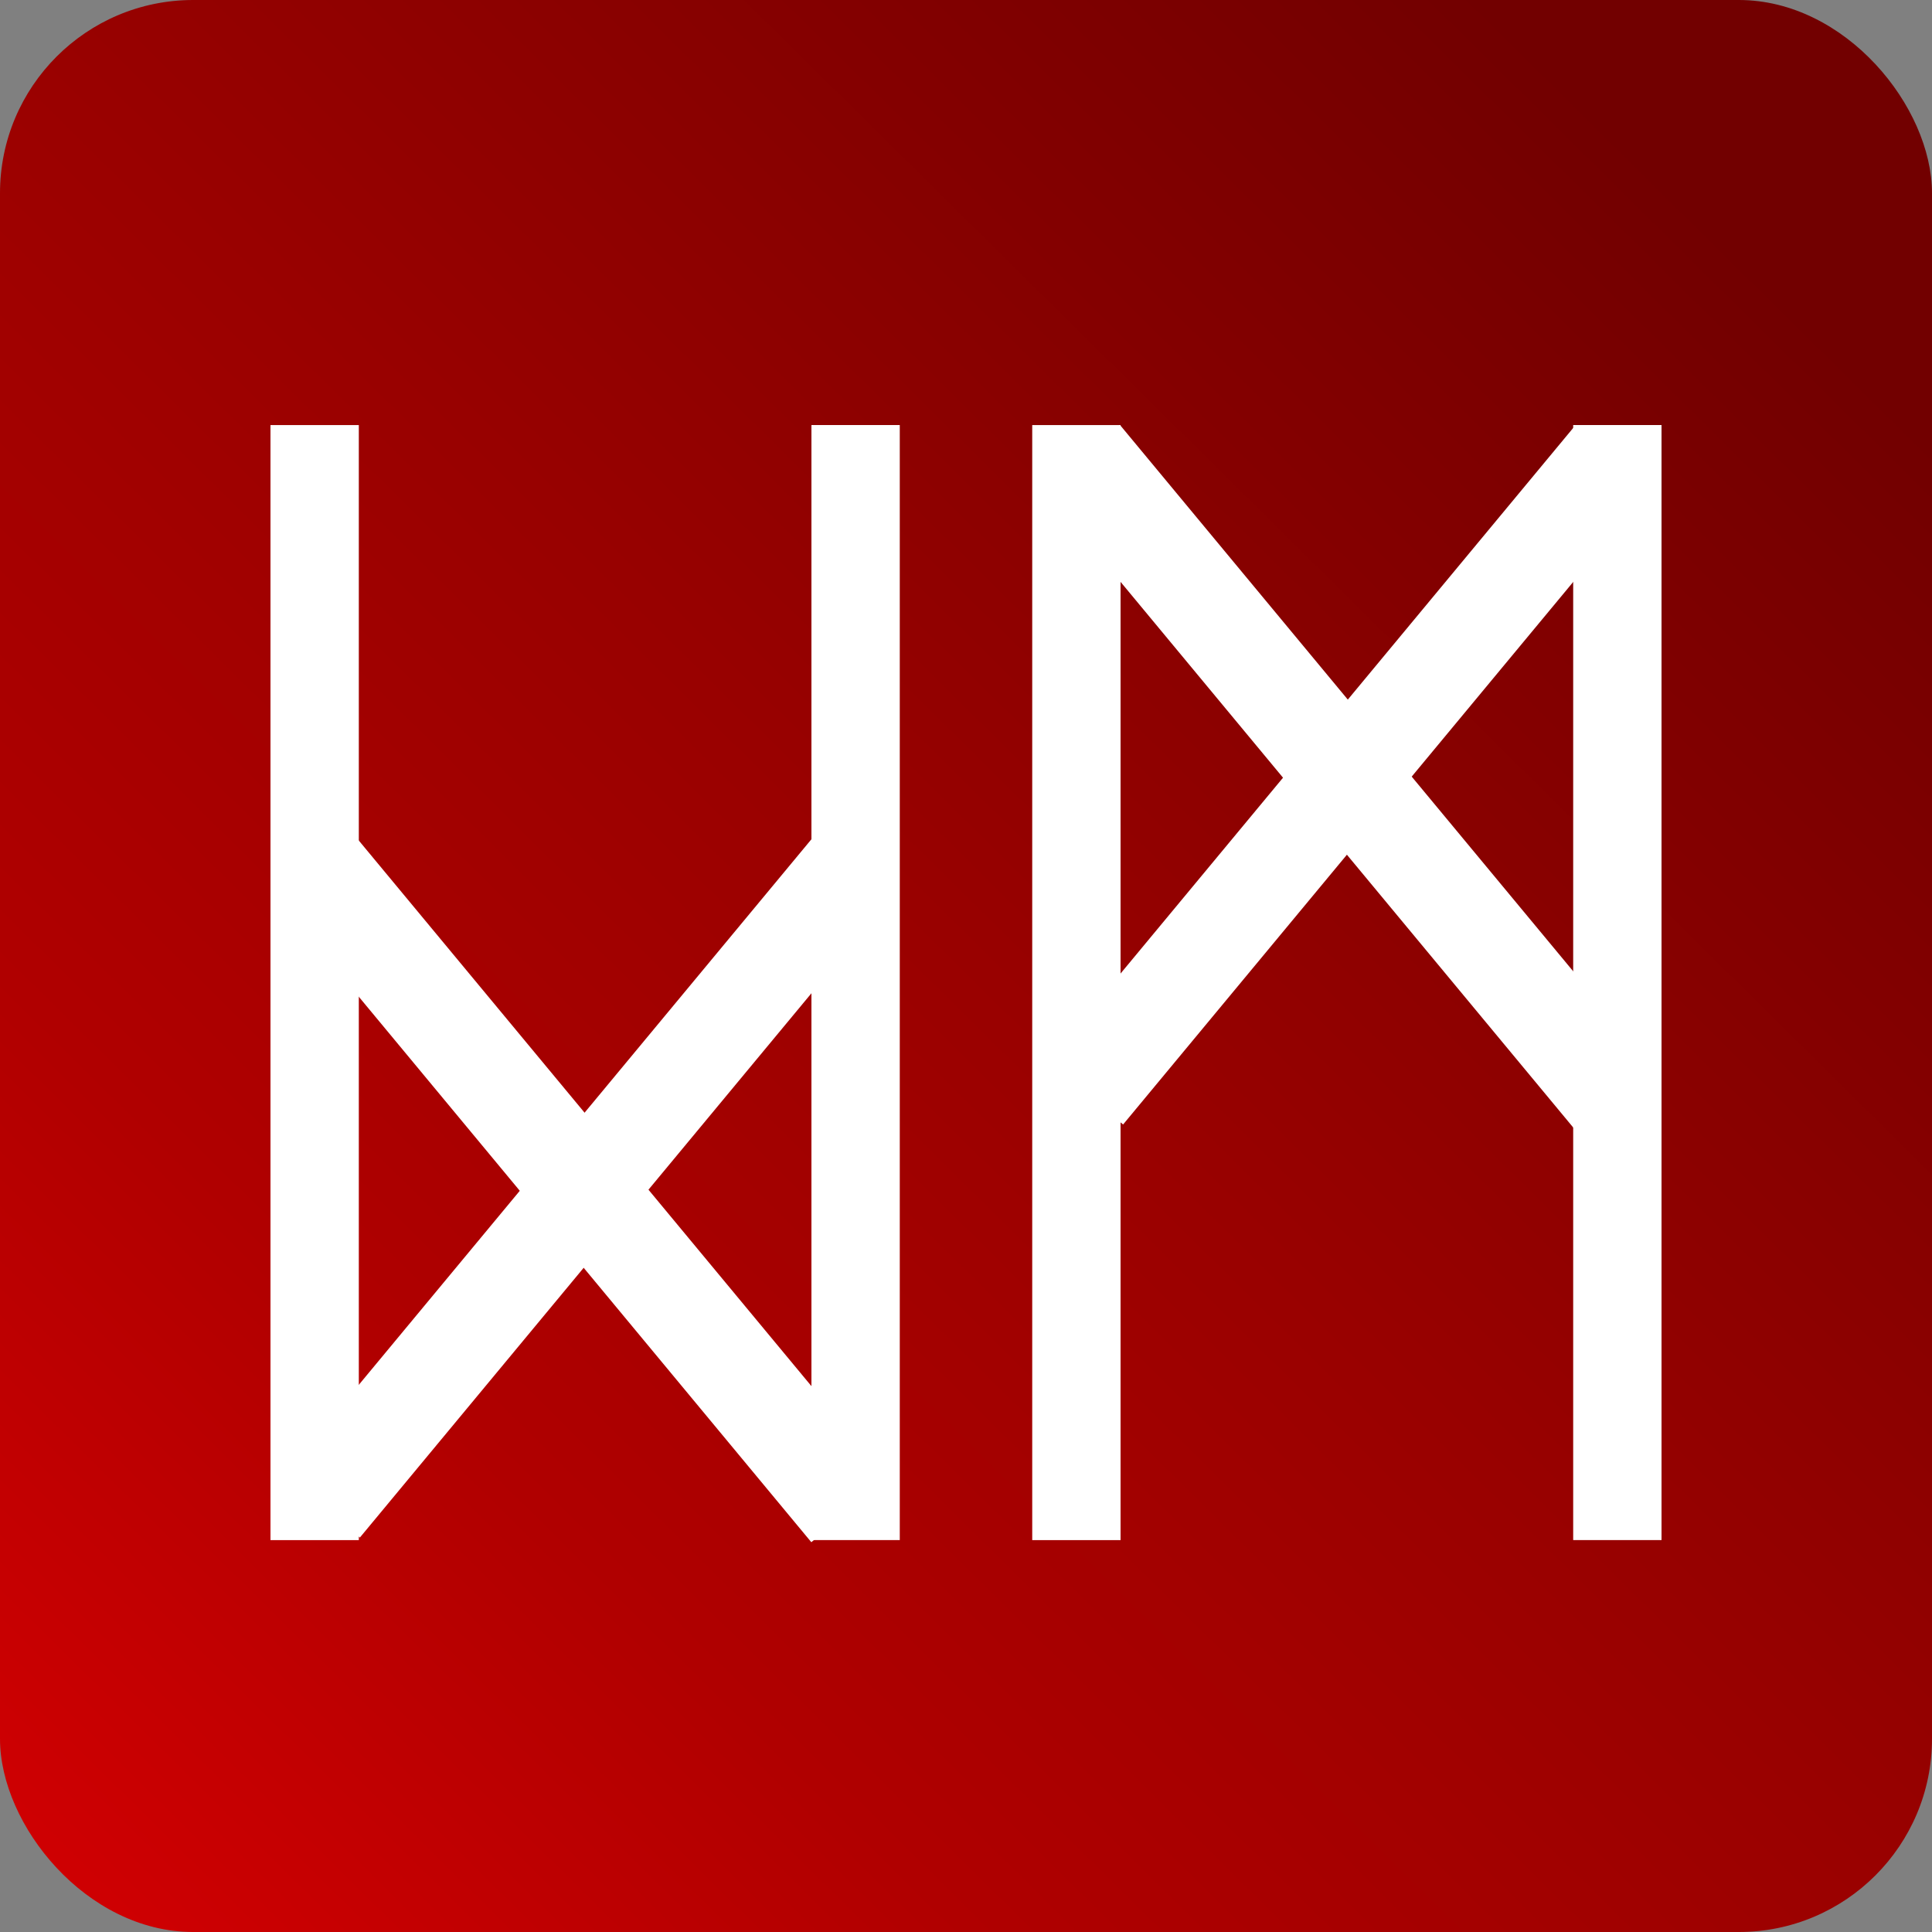 <svg width="50" height="50" viewBox="0 0 50 50" fill="none" xmlns="http://www.w3.org/2000/svg">
<rect x="0" y="0" width="50" height="50" fill="#808080" stroke="none"/>
<rect width="50" height="50" rx="5" fill="url(#paint0_linear)"/>
<rect x="27" y="12.648" width="2.581" height="21.534" transform="rotate(-39.679 27 12.648)" fill="white"/>
<rect x="40.749" y="11.033" width="2.545" height="21.366" transform="rotate(39.68 40.749 11.033)" fill="white"/>
<rect x="26.714" y="11.001" width="2.286" height="28.857" fill="white"/>
<rect x="40.714" y="11" width="2.286" height="28.857" fill="white"/>
<rect x="7" y="11.001" width="2.286" height="28.857" fill="white"/>
<rect x="21" y="11" width="2.286" height="28.857" fill="white"/>
<rect x="7.248" y="23.339" width="2.581" height="21.534" transform="rotate(-39.679 7.248 23.339)" fill="white"/>
<rect x="20.997" y="21.723" width="2.545" height="21.366" transform="rotate(39.68 20.997 21.723)" fill="white"/>
<defs>
<linearGradient id="paint0_linear" x1="44" y1="5.5" x2="-3.96371e-06" y2="50" gradientUnits="userSpaceOnUse">
<stop stop-color="#720000"/>
<stop offset="0.431" stop-color="#990100"/>
<stop offset="0.718" stop-color="#B00000"/>
<stop offset="1" stop-color="#D30002"/>
</linearGradient>
</defs>
</svg>
